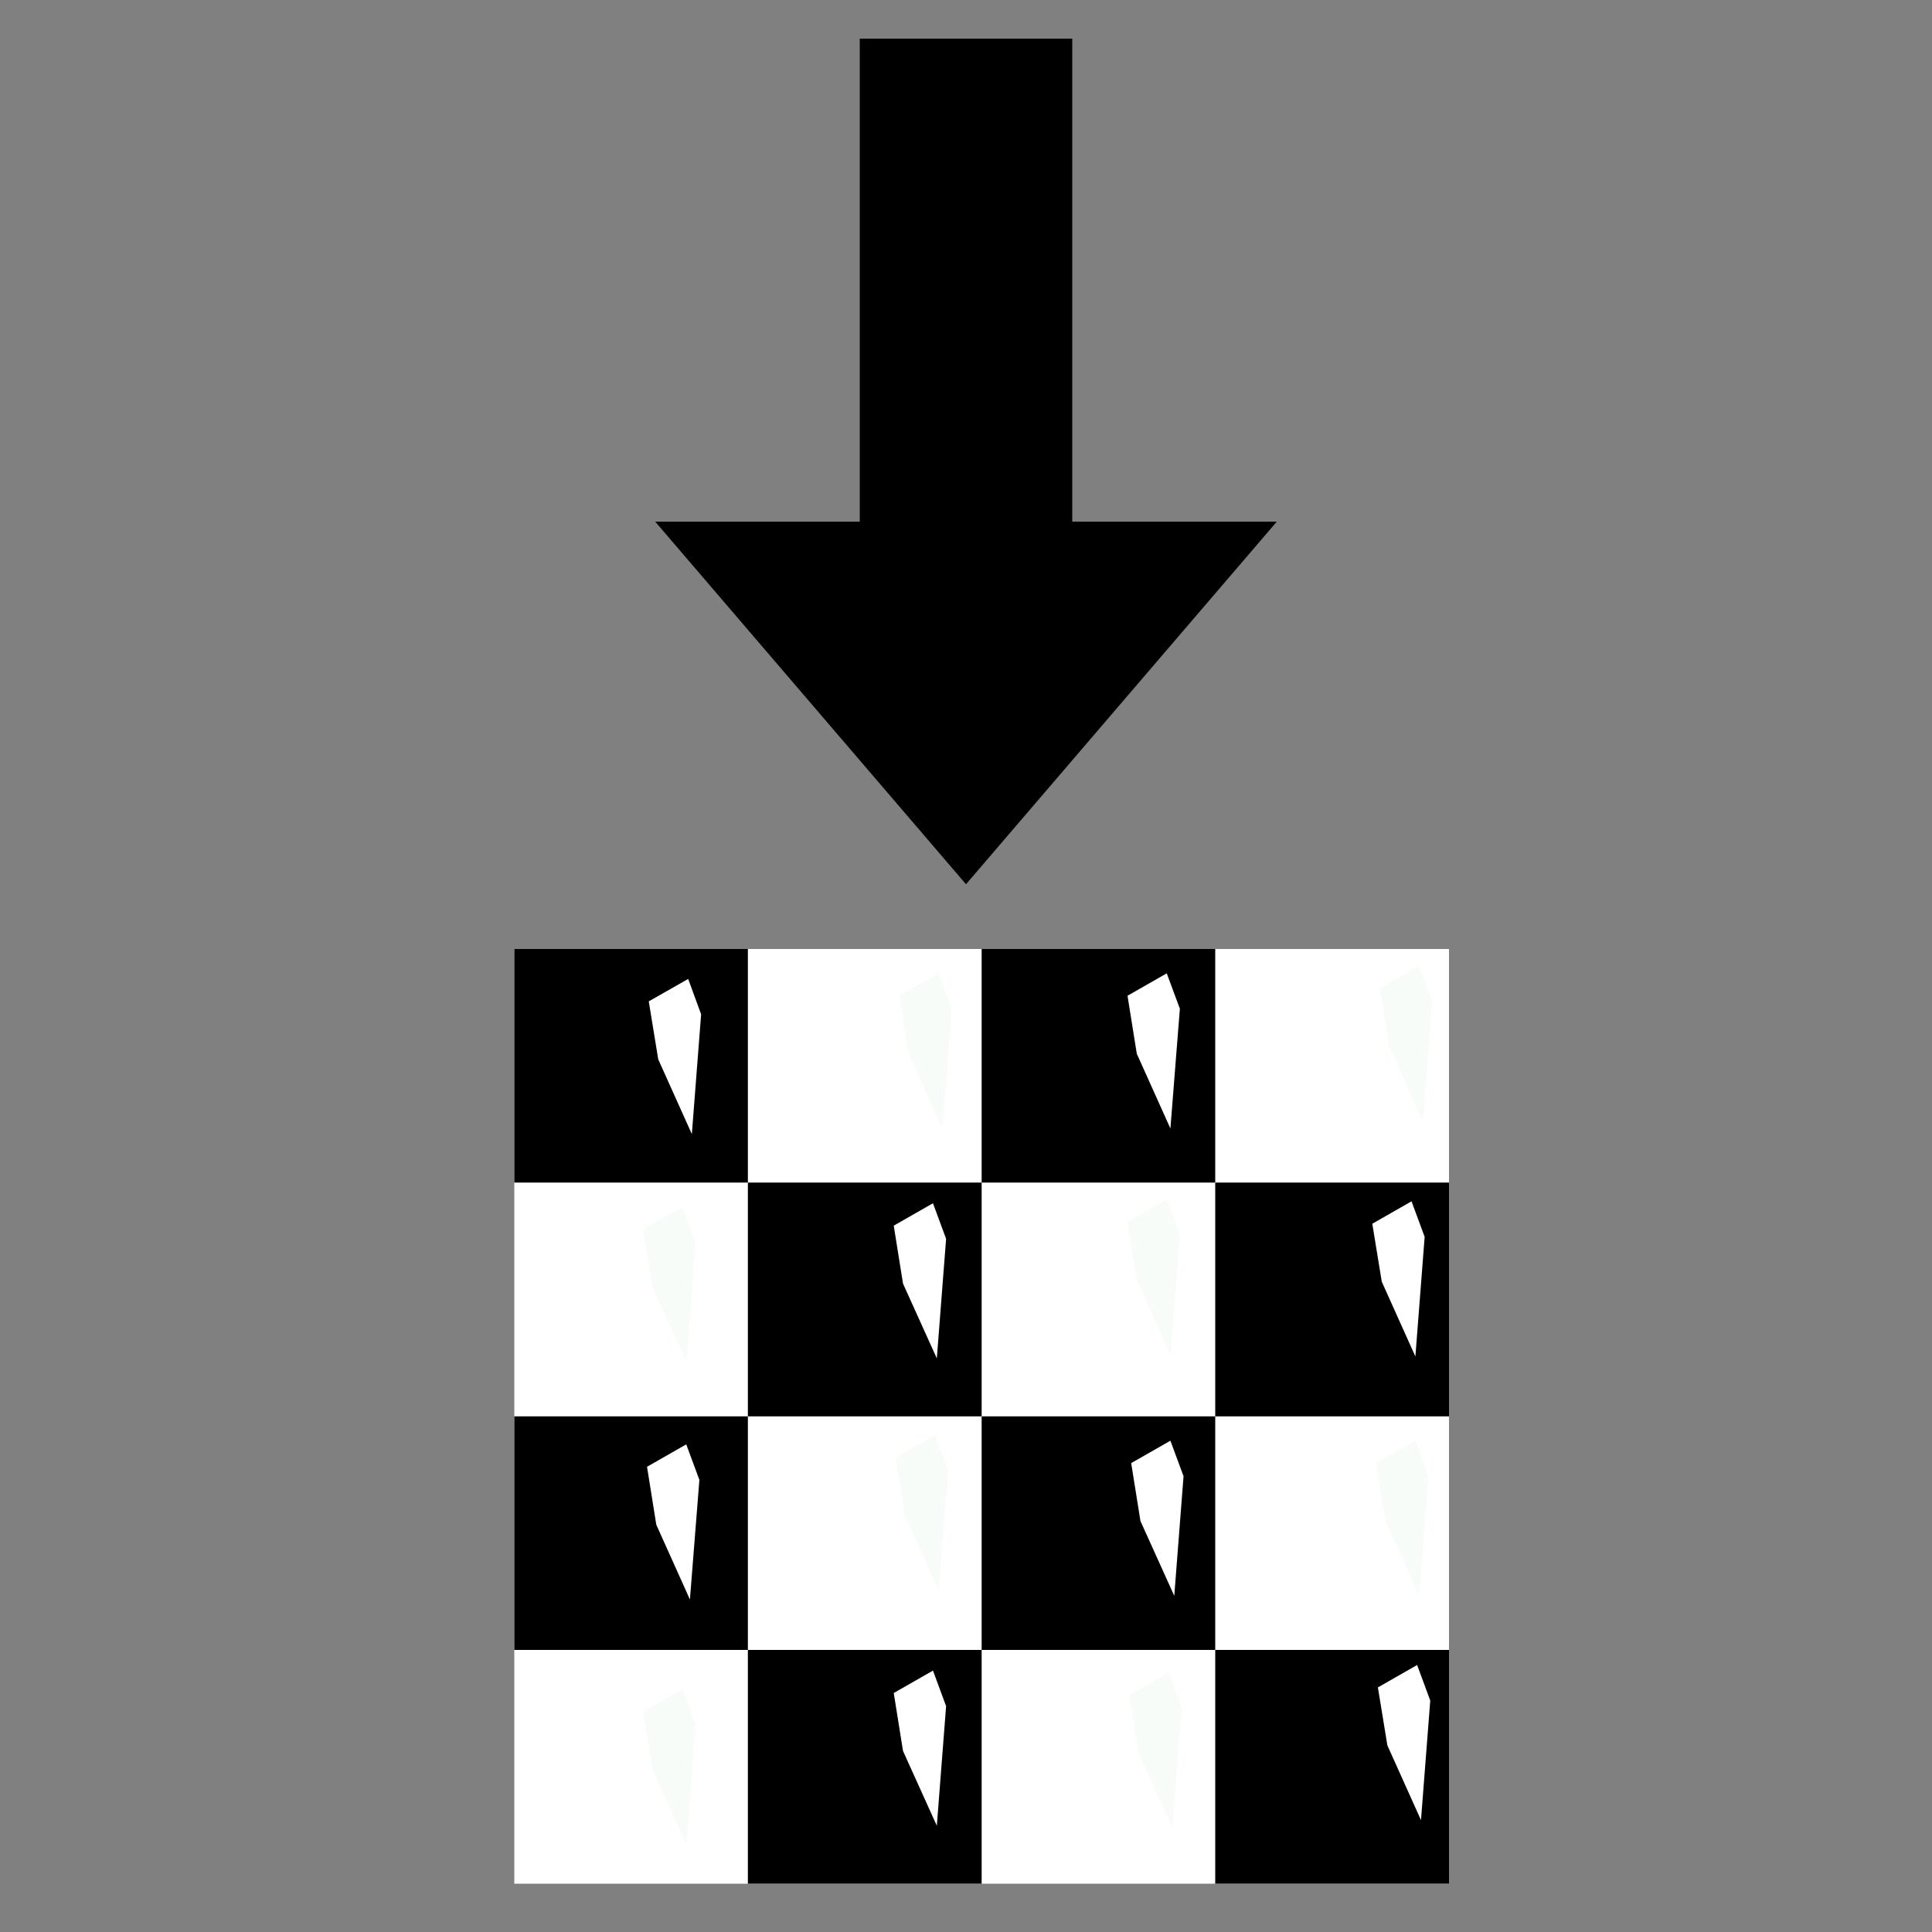 <?xml version="1.0" standalone="no"?>
<!DOCTYPE svg PUBLIC "-//W3C//DTD SVG 20000303 Stylable//EN"
	"http://www.w3.org/TR/2000/03/WD-SVG-20000303/DTD/svg-20000303-stylable.dtd">
<svg xmlns="http://www.w3.org/2000/svg" width="50pt" height="50pt" viewBox="0 0 50 50" xml:space="preserve">
<rect x="0" y="0" width="50" height="50" fill="#808080" stroke="none"/>
<g transform="scale(0.5)">
	<g id="Path_4" style="fill-rule:nonzero;clip-rule:nonzero;fill:#000000;stroke:#000000;stroke-miterlimit:4;fill-opacity:1.0;">
		<path d="M45.00 2.5L45.00 27.5L55.00 27.5L55.00 2.5z"/>
	</g>
	<g id="Path_5" style="fill-rule:nonzero;clip-rule:nonzero;fill:#000000;stroke:#000000;stroke-miterlimit:4;fill-opacity:1.0;">
		<path d="M35.00 27.5L50.00 45L65.00 27.5z"/>
	</g>
	<g id="Path_0" style="fill-rule:nonzero;clip-rule:nonzero;fill:#FFFFFF;stroke:none;stroke-miterlimit:4;fill-opacity:1.0;">
		<path d="M75.00 97.5L75.00 49.12L26.62 49.12L26.62 97.5z"/>
	</g>
	<g id="Path_0" style="fill-rule:nonzero;clip-rule:nonzero;fill:#000000;stroke:none;stroke-miterlimit:4;fill-opacity:1.0;">
		<path d="M38.71 61.21L38.71 49.12L26.62 49.12L26.62 61.21z"/>
	</g>
	<g id="Path_0" style="fill-rule:nonzero;clip-rule:nonzero;fill:#000000;stroke:none;stroke-miterlimit:4;fill-opacity:1.0;">
		<path d="M50.81 73.31L50.81 61.21L38.71 61.21L38.71 73.31z"/>
	</g>
	<g id="Path_0" style="fill-rule:nonzero;clip-rule:nonzero;fill:#000000;stroke:none;stroke-miterlimit:4;fill-opacity:1.0;">
		<path d="M62.90 85.4L62.90 73.31L50.81 73.31L50.81 85.4z"/>
	</g>
	<g id="Path_0" style="fill-rule:nonzero;clip-rule:nonzero;fill:#000000;stroke:none;stroke-miterlimit:4;fill-opacity:1.0;">
		<path d="M75.00 97.5L75.00 85.4L62.90 85.4L62.90 97.5z"/>
	</g>
	<g id="Path_0" style="fill-rule:nonzero;clip-rule:nonzero;fill:#000000;stroke:none;stroke-miterlimit:4;fill-opacity:1.0;">
		<path d="M62.90 61.21L62.90 49.12L50.81 49.12L50.81 61.21z"/>
	</g>
	<g id="Path_0" style="fill-rule:nonzero;clip-rule:nonzero;fill:#000000;stroke:none;stroke-miterlimit:4;fill-opacity:1.0;">
		<path d="M75.00 73.31L75.00 61.21L62.90 61.21L62.90 73.31z"/>
	</g>
	<g id="Path_0" style="fill-rule:nonzero;clip-rule:nonzero;fill:#000000;stroke:none;stroke-miterlimit:4;fill-opacity:1.0;">
		<path d="M38.71 85.4L38.71 73.31L26.62 73.31L26.62 85.4z"/>
	</g>
	<g id="Path_0" style="fill-rule:nonzero;clip-rule:nonzero;fill:#000000;stroke:none;stroke-miterlimit:4;fill-opacity:1.0;">
		<path d="M50.81 97.5L50.81 85.4L38.71 85.4L38.71 97.5z"/>
	</g>
	<g id="Path_9" style="fill-rule:nonzero;clip-rule:nonzero;fill:#FFFFFF;stroke:none;stroke-miterlimit:4;fill-opacity:1.0;">
		<path d="M36.29 52.5L35.81 58.7L34.07 54.83L33.58 51.83L35.62 50.67z"/>
	</g>
	<g id="Path_10" style="fill-rule:nonzero;clip-rule:nonzero;fill:#FFFFFF;stroke:none;stroke-miterlimit:4;fill-opacity:1.0;">
		<path d="M61.07 52.21L60.58 58.41L58.84 54.54L58.36 51.54L60.39 50.38z"/>
	</g>
	<g id="Path_11" style="fill-rule:nonzero;clip-rule:nonzero;fill:#FFFFFF;stroke:none;stroke-miterlimit:4;fill-opacity:1.0;">
		<path d="M48.97 64.12L48.49 70.31L46.74 66.44L46.26 63.44L48.29 62.28z"/>
	</g>
	<g id="Path_12" style="fill-rule:nonzero;clip-rule:nonzero;fill:#FFFFFF;stroke:none;stroke-miterlimit:4;fill-opacity:1.0;">
		<path d="M73.74 64.02L73.26 70.21L71.52 66.34L71.03 63.34L73.06 62.18z"/>
	</g>
	<g id="Path_13" style="fill-rule:nonzero;clip-rule:nonzero;fill:#FFFFFF;stroke:none;stroke-miterlimit:4;fill-opacity:1.0;">
		<path d="M74.03 88.02L73.55 94.21L71.81 90.34L71.32 87.34L73.35 86.18z"/>
	</g>
	<g id="Path_14" style="fill-rule:nonzero;clip-rule:nonzero;fill:#FFFFFF;stroke:none;stroke-miterlimit:4;fill-opacity:1.0;">
		<path d="M61.26 76.41L60.78 82.6L59.03 78.73L58.55 75.73L60.58 74.57z"/>
	</g>
	<g id="Path_15" style="fill-rule:nonzero;clip-rule:nonzero;fill:#FFFFFF;stroke:none;stroke-miterlimit:4;fill-opacity:1.0;">
		<path d="M48.97 88.31L48.49 94.5L46.74 90.63L46.26 87.63L48.29 86.47z"/>
	</g>
	<g id="Path_16" style="fill-rule:nonzero;clip-rule:nonzero;fill:#FFFFFF;stroke:none;stroke-miterlimit:4;fill-opacity:1.0;">
		<path d="M36.20 76.6L35.71 82.79L33.97 78.92L33.49 75.92L35.52 74.76z"/>
	</g>
	<g id="Path_17" style="fill-rule:nonzero;clip-rule:nonzero;fill:#f8fcf8;stroke:none;stroke-miterlimit:4;fill-opacity:1.0;">
		<path d="M36.00 64.31L35.52 70.5L33.78 66.63L33.29 63.63L35.33 62.47z"/>
	</g>
	<g id="Path_18" style="fill-rule:nonzero;clip-rule:nonzero;fill:#f8fcf8;stroke:none;stroke-miterlimit:4;fill-opacity:1.0;">
		<path d="M49.26 52.21L48.78 58.41L47.03 54.54L46.55 51.54L48.58 50.38z"/>
	</g>
	<g id="Path_19" style="fill-rule:nonzero;clip-rule:nonzero;fill:#f8fcf8;stroke:none;stroke-miterlimit:4;fill-opacity:1.0;">
		<path d="M74.13 51.83L73.65 58.02L71.90 54.15L71.42 51.15L73.45 49.99z"/>
	</g>
	<g id="Path_20" style="fill-rule:nonzero;clip-rule:nonzero;fill:#f8fcf8;stroke:none;stroke-miterlimit:4;fill-opacity:1.0;">
		<path d="M73.94 76.41L73.45 82.6L71.71 78.73L71.23 75.73L73.26 74.57z"/>
	</g>
	<g id="Path_21" style="fill-rule:nonzero;clip-rule:nonzero;fill:#f8fcf8;stroke:none;stroke-miterlimit:4;fill-opacity:1.0;">
		<path d="M61.07 63.92L60.58 70.12L58.84 66.24L58.36 63.24L60.39 62.08z"/>
	</g>
	<g id="Path_22" style="fill-rule:nonzero;clip-rule:nonzero;fill:#f8fcf8;stroke:none;stroke-miterlimit:4;fill-opacity:1.0;">
		<path d="M49.07 76.11L48.58 82.31L46.84 78.44L46.36 75.44L48.39 74.28z"/>
	</g>
	<g id="Path_23" style="fill-rule:nonzero;clip-rule:nonzero;fill:#f8fcf8;stroke:none;stroke-miterlimit:4;fill-opacity:1.0;">
		<path d="M36.00 89.27L35.52 95.47L33.78 91.6L33.29 88.6L35.33 87.44z"/>
	</g>
	<g id="Path_24" style="fill-rule:nonzero;clip-rule:nonzero;fill:#f8fcf8;stroke:none;stroke-miterlimit:4;fill-opacity:1.0;">
		<path d="M61.16 88.4L60.68 94.6L58.94 90.73L58.45 87.73L60.49 86.57z"/>
	</g>
</g>
</svg>